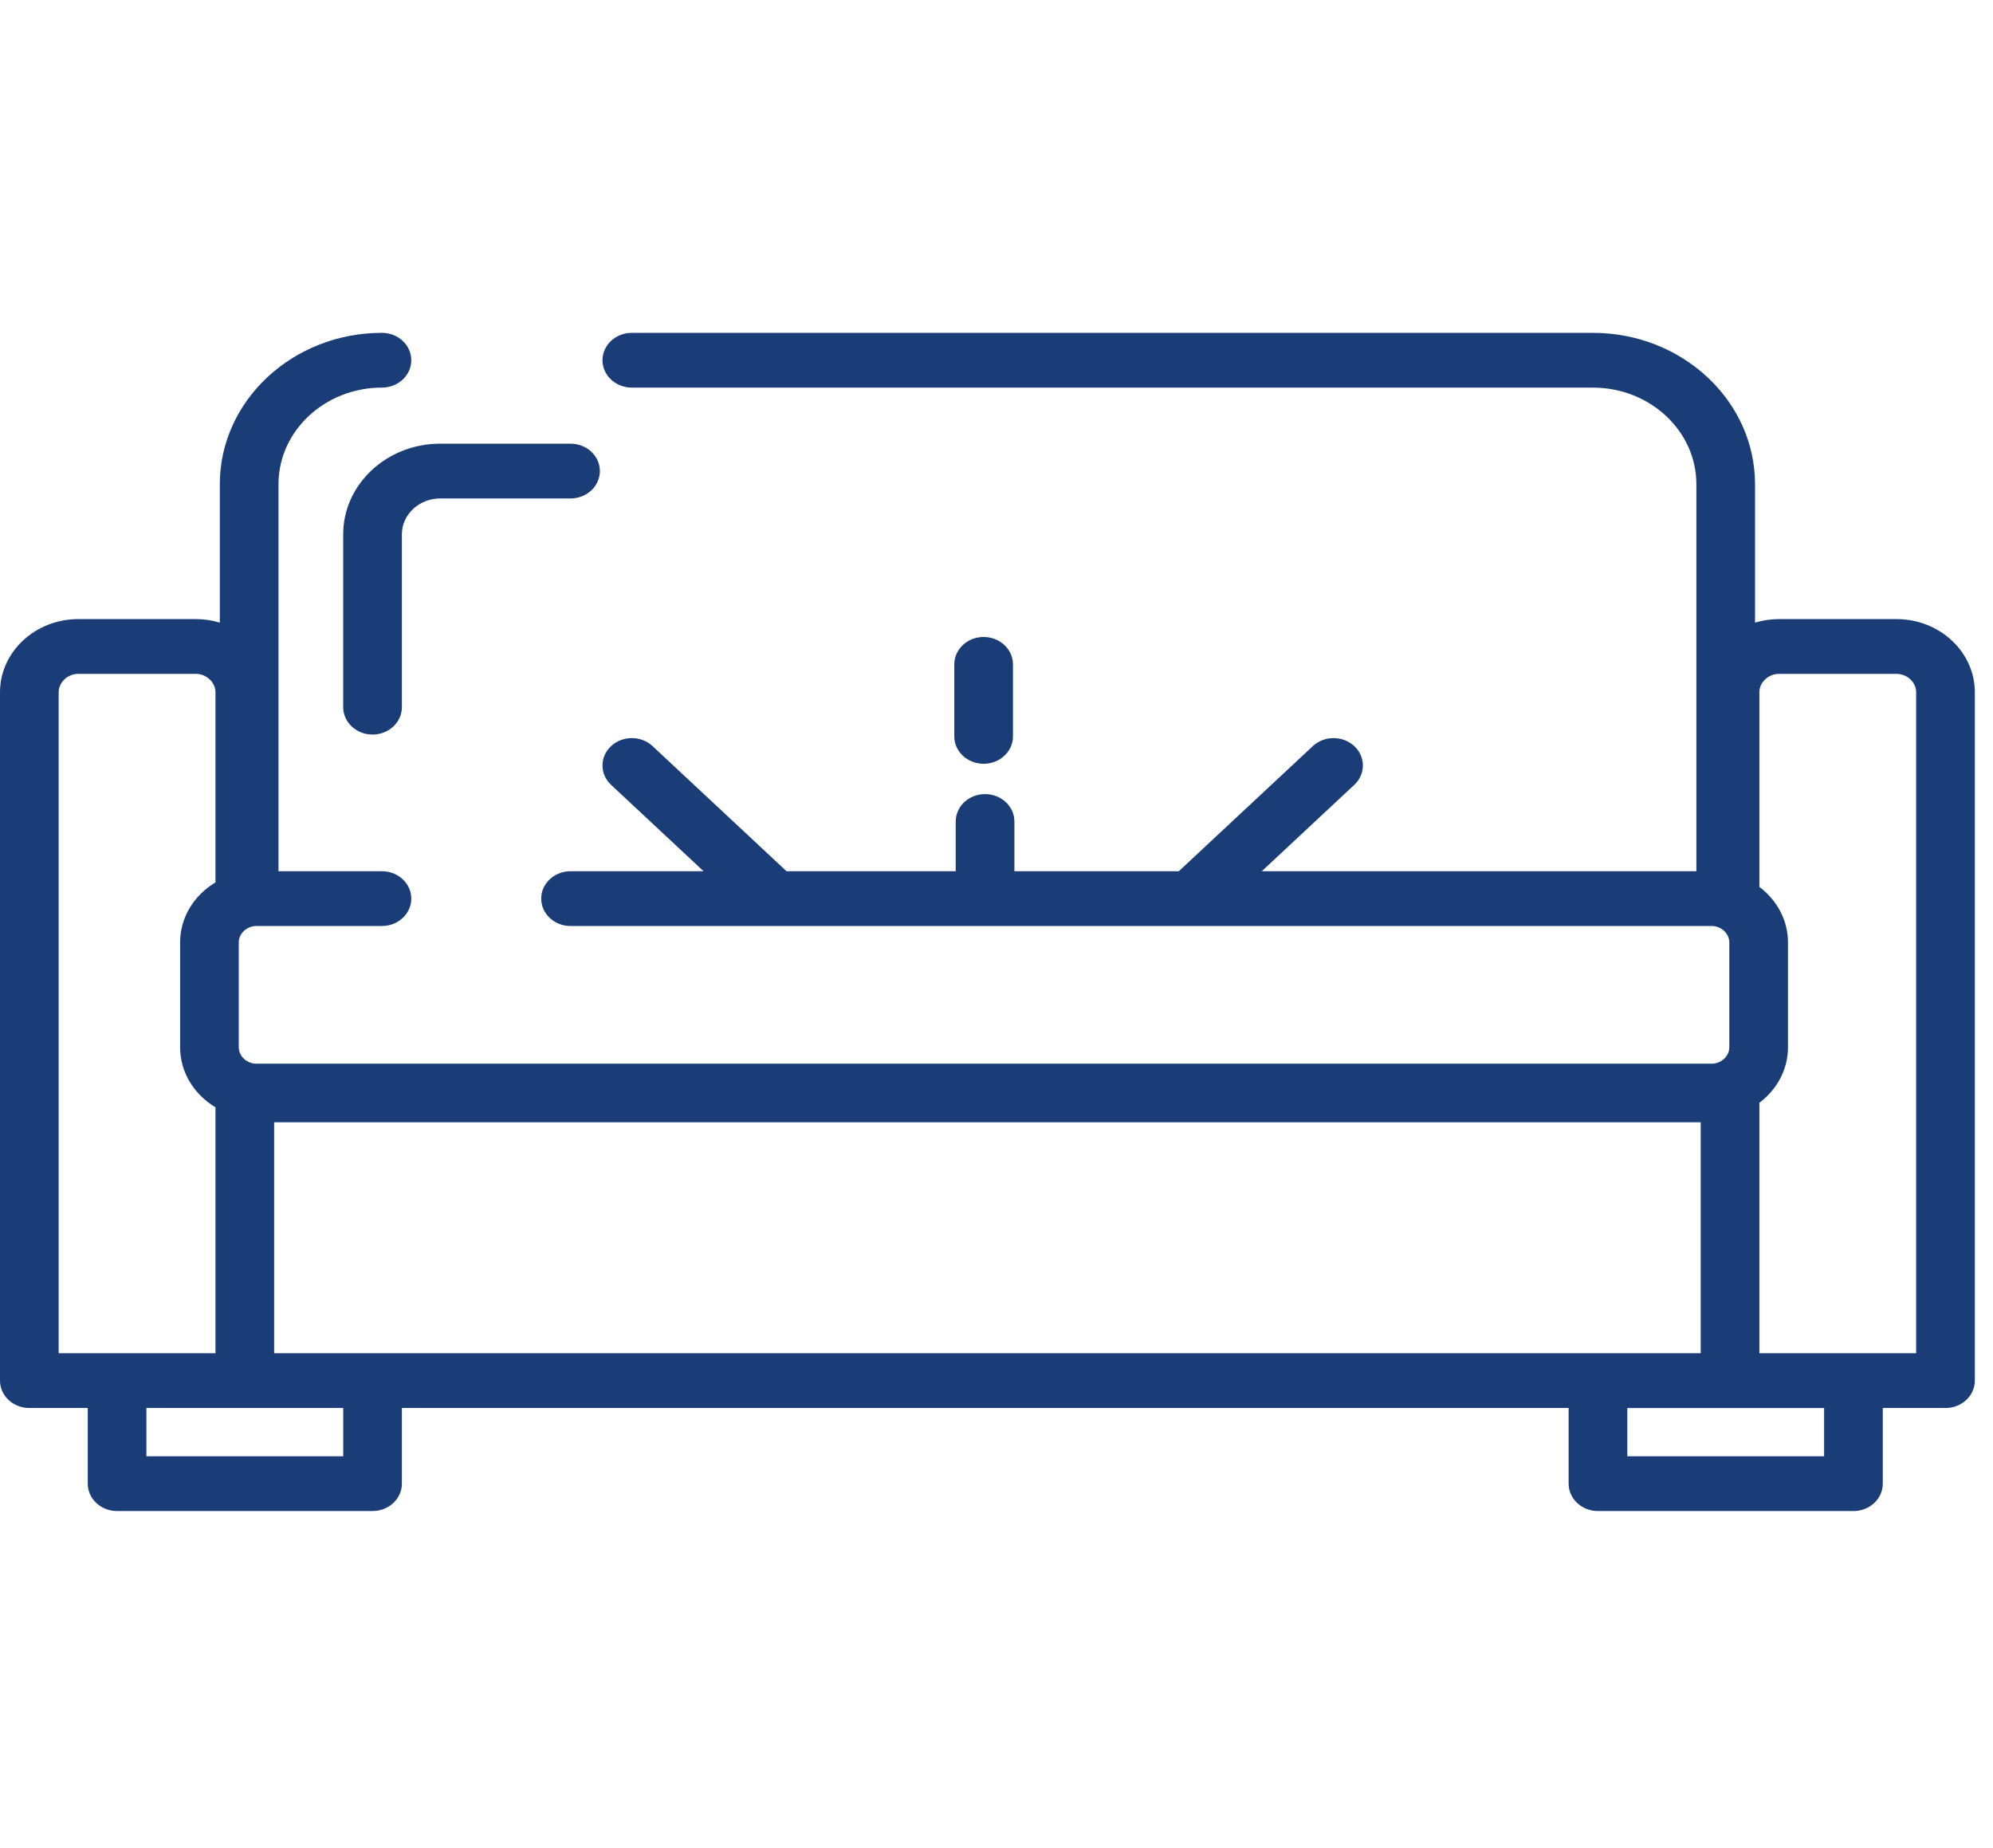 <svg xmlns="http://www.w3.org/2000/svg" width="96" height="89" viewBox="0 0 96 89" fill="none">
  <g clip-path="url(#clip0_41_2315)">
    <path d="M91.35 29.819H85.696C85.291 29.819 84.903 29.88 84.537 29.991V23.323C84.537 19.303 81.033 16.032 76.727 16.032H30.434C29.654 16.032 29.021 16.622 29.021 17.351C29.021 18.079 29.654 18.67 30.434 18.67H76.727C79.476 18.67 81.712 20.758 81.712 23.323V41.964H60.778L65.234 37.803C65.786 37.288 65.786 36.453 65.234 35.938C64.682 35.423 63.788 35.423 63.236 35.938L56.782 41.964H48.862V39.568C48.862 38.839 48.229 38.249 47.449 38.249C46.669 38.249 46.036 38.839 46.036 39.568V41.964H37.887L31.433 35.938C30.881 35.423 29.986 35.423 29.435 35.938C28.883 36.453 28.883 37.288 29.435 37.803L33.891 41.964H27.482C26.702 41.964 26.069 42.554 26.069 43.282C26.069 44.011 26.702 44.602 27.482 44.602H82.451C82.911 44.602 83.299 44.964 83.299 45.393V50.443C83.299 50.872 82.911 51.234 82.451 51.234H12.349C11.889 51.234 11.501 50.872 11.501 50.443V45.393C11.501 44.964 11.89 44.602 12.349 44.602H18.398C19.178 44.602 19.811 44.011 19.811 43.282C19.811 42.554 19.178 41.964 18.398 41.964H13.414V23.323C13.414 20.757 15.65 18.669 18.398 18.669C19.178 18.669 19.811 18.079 19.811 17.351C19.811 16.622 19.178 16.032 18.398 16.032C14.092 16.032 10.588 19.303 10.588 23.323V29.99C10.223 29.88 9.834 29.819 9.429 29.819H3.775C1.694 29.819 0 31.4 0 33.344V66.499C0 67.227 0.633 67.818 1.413 67.818H4.227V71.462C4.227 72.191 4.859 72.781 5.639 72.781H17.945C18.726 72.781 19.358 72.191 19.358 71.462V67.818H75.559V71.463C75.559 72.191 76.192 72.782 76.972 72.782H89.278C90.058 72.782 90.691 72.191 90.691 71.463V67.818H93.713C94.493 67.818 95.125 67.227 95.125 66.499V33.344C95.125 31.4 93.431 29.819 91.35 29.819ZM2.826 65.18V33.344C2.826 32.863 3.261 32.457 3.775 32.457H9.429C9.944 32.457 10.379 32.863 10.379 33.344V42.503C9.357 43.112 8.676 44.179 8.676 45.393V50.443C8.676 51.657 9.357 52.723 10.379 53.333V65.18H5.639H2.826ZM16.533 70.143H7.052V67.818H11.792H16.533V70.143ZM17.945 65.18H13.205V54.056H81.92V65.18H17.945ZM87.865 70.144H78.385V67.819H87.865V70.144ZM92.299 65.18H84.746V53.117C85.585 52.487 86.124 51.523 86.124 50.443V45.393C86.124 44.312 85.585 43.348 84.746 42.719V33.344C84.746 32.863 85.181 32.457 85.695 32.457H91.35C91.865 32.457 92.299 32.863 92.299 33.344V65.18Z" fill="#1A3D78"/>
    <path d="M47.38 30.681C46.6 30.681 45.967 31.272 45.967 32V35.469C45.967 36.198 46.6 36.788 47.38 36.788C48.16 36.788 48.793 36.198 48.793 35.469V32C48.793 31.272 48.16 30.681 47.38 30.681Z" fill="#1A3D78"/>
    <path d="M27.482 21.37H21.207C18.629 21.37 16.532 23.328 16.532 25.734V34.062C16.532 34.791 17.165 35.381 17.945 35.381C18.725 35.381 19.358 34.791 19.358 34.062V25.734C19.358 24.783 20.187 24.008 21.207 24.008H27.482C28.262 24.008 28.895 23.418 28.895 22.689C28.895 21.961 28.262 21.37 27.482 21.37Z" fill="#1A3D78"/>
  </g>
  <defs>
    <clipPath id="clip0_41_2315">
      <rect width="95.125" height="88.813" fill="white"/>
    </clipPath>
  </defs>
</svg>